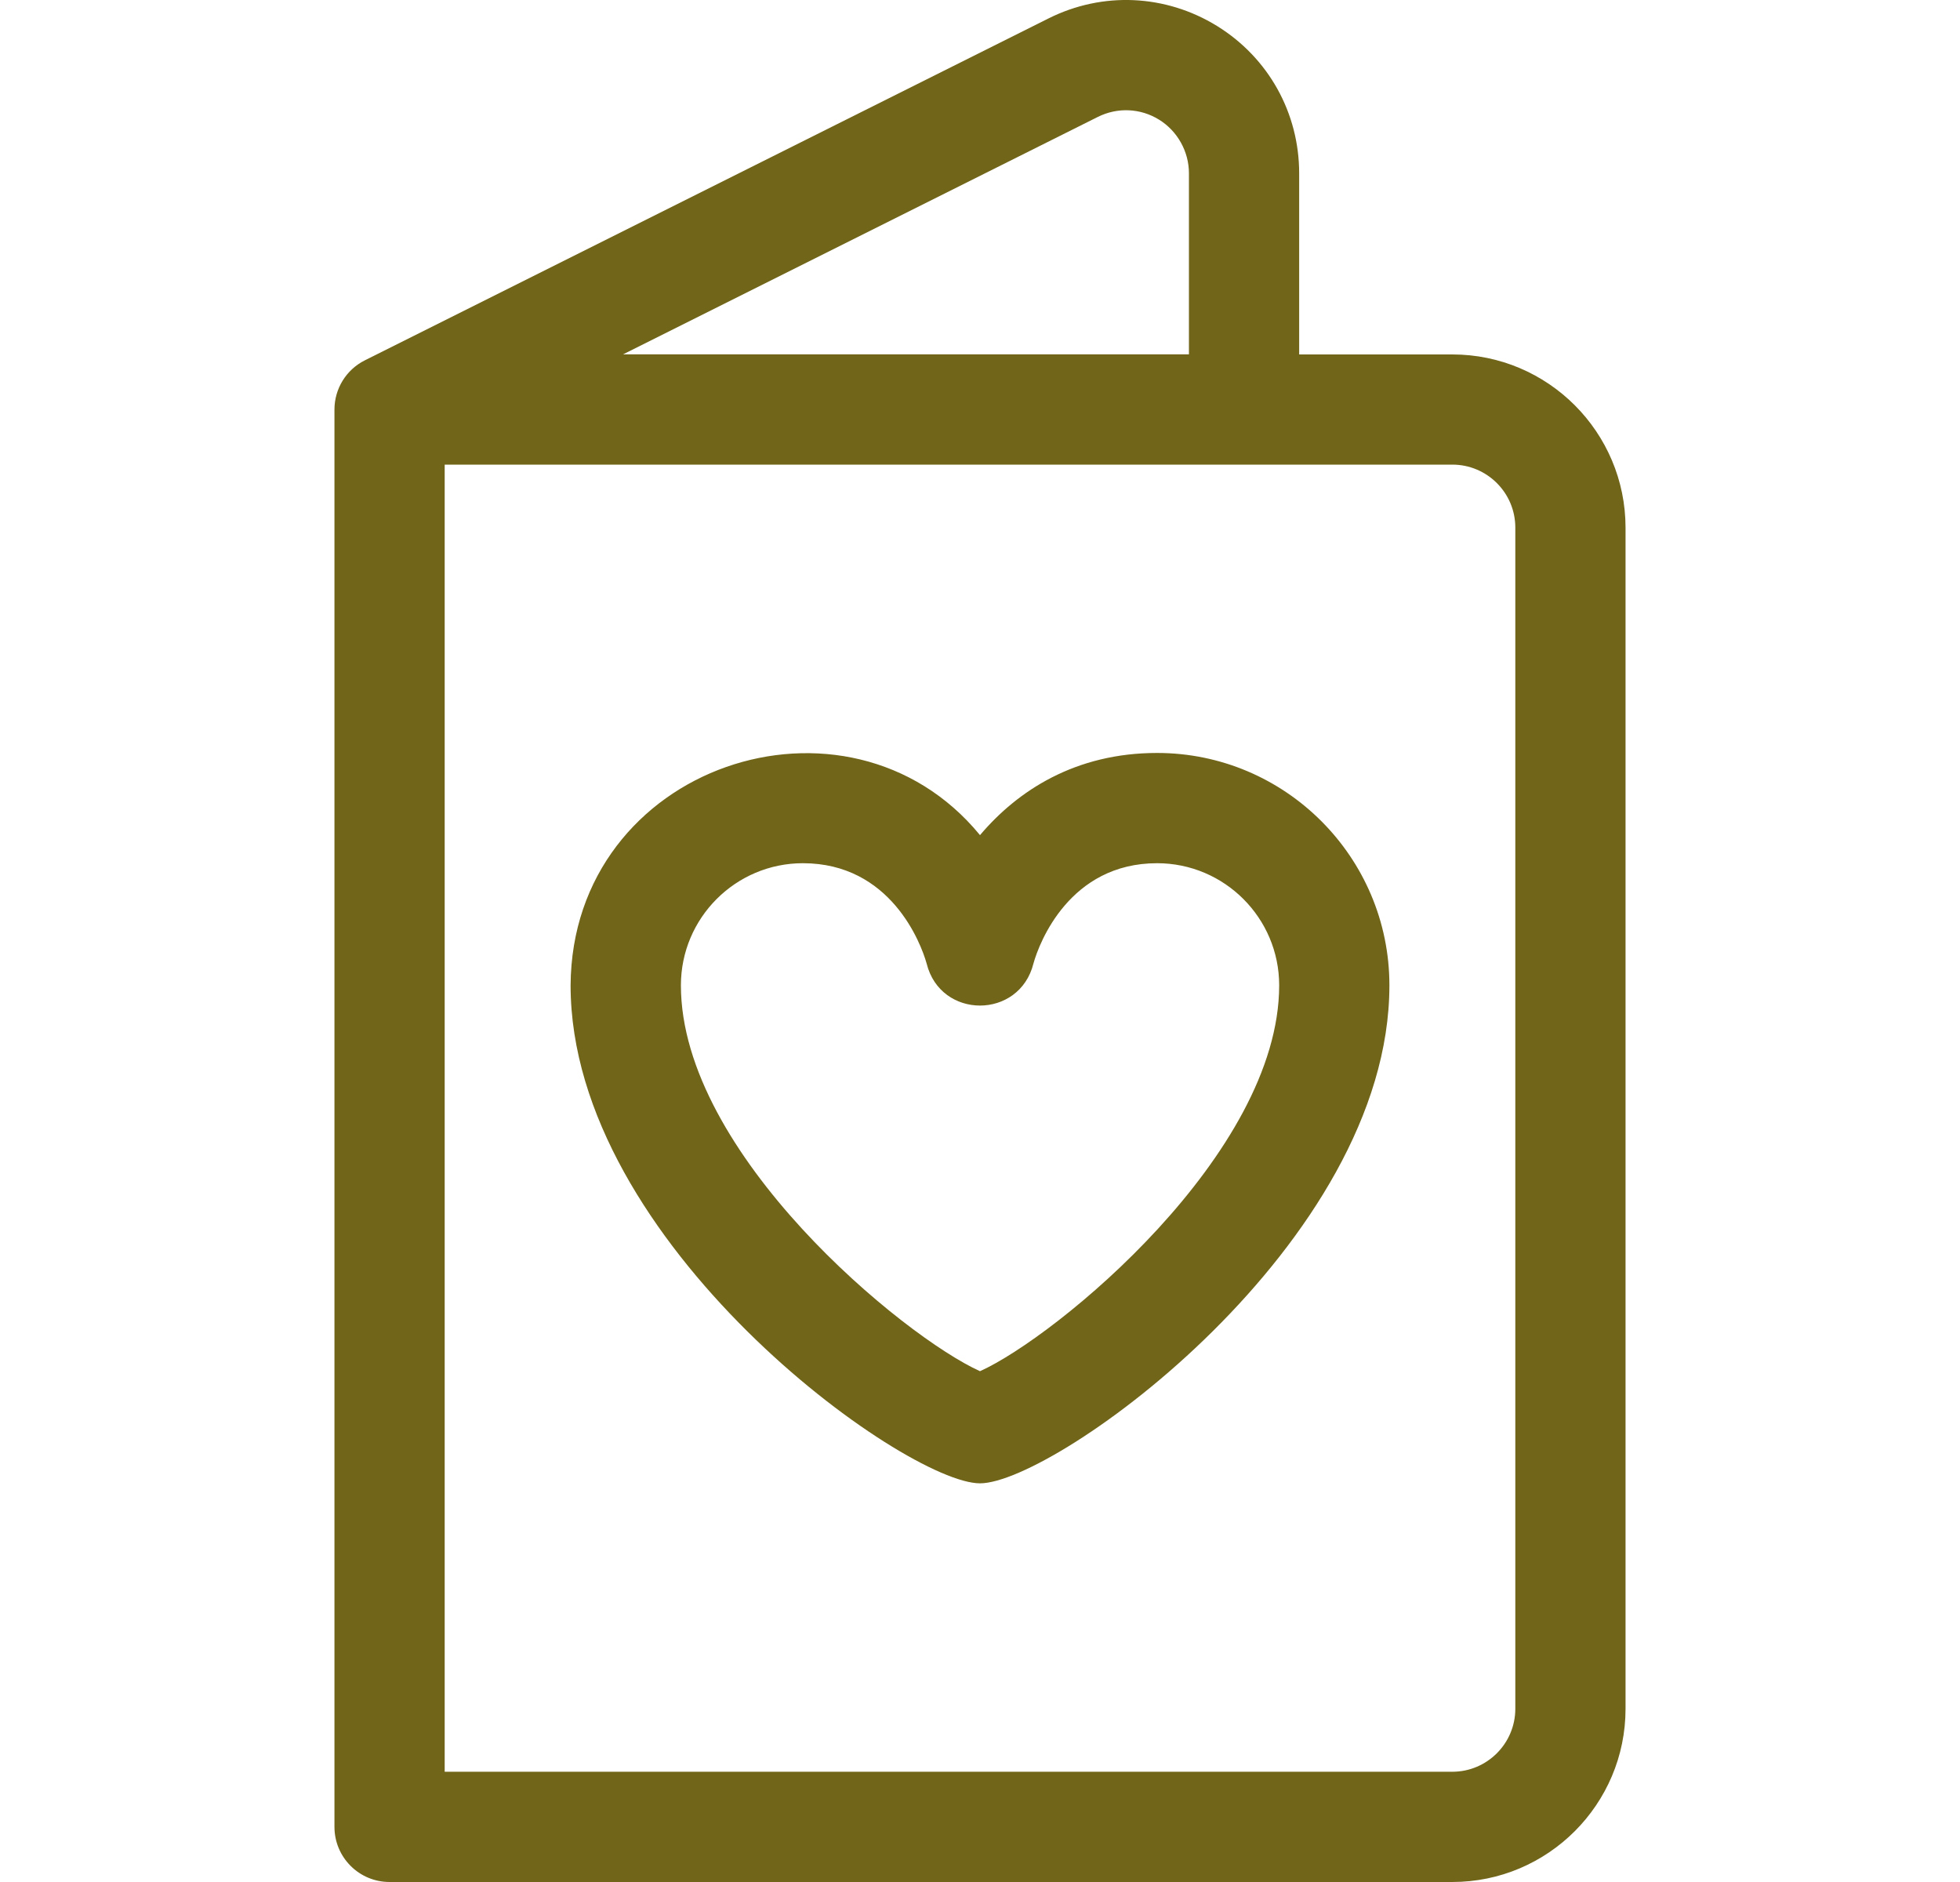 <svg width="25" height="24" viewBox="0 0 25 24" fill="none" xmlns="http://www.w3.org/2000/svg">
<g clip-path="url(#clip0_1196_6218)">
<path d="M18.525 4.52H16.571V2.211C16.571 1.44 16.18 0.737 15.523 0.331C14.867 -0.073 14.063 -0.11 13.374 0.235C10.193 1.825 4.654 4.595 4.654 4.595C4.416 4.714 4.266 4.957 4.266 5.223V23.297C4.266 23.685 4.58 24 4.969 24H18.525C19.743 24 20.734 23.009 20.734 21.791V6.73C20.734 5.511 19.743 4.52 18.525 4.52ZM14.003 1.491C14.254 1.366 14.546 1.379 14.784 1.526C15.019 1.671 15.165 1.933 15.165 2.209V4.519H7.947C9.807 3.589 12.259 2.363 14.003 1.491ZM19.328 21.791C19.328 22.233 18.968 22.594 18.525 22.594H5.672V5.925H18.525C18.968 5.925 19.328 6.285 19.328 6.728V21.791Z" fill="#706519"/>
<path d="M14.759 9.602C13.714 9.602 12.979 10.084 12.5 10.65C10.812 8.592 7.295 9.752 7.278 12.565C7.278 15.859 11.543 18.916 12.5 18.916C13.46 18.916 17.722 15.855 17.722 12.565C17.722 10.931 16.393 9.602 14.759 9.602ZM12.5 17.486C11.531 17.05 8.685 14.716 8.685 12.565C8.685 11.706 9.383 11.008 10.241 11.008C11.358 11.008 11.745 12.023 11.819 12.286C11.996 13.003 13.004 13.002 13.182 12.286C13.256 12.02 13.644 11.008 14.759 11.008C15.618 11.008 16.316 11.707 16.316 12.565C16.316 14.715 13.47 17.05 12.5 17.486Z" fill="#706519"/>
</g>
<defs>
<clipPath id="clip0_1196_6218">
<rect width="24" height="24" fill="white" transform="translate(0.5)"/>
</clipPath>
</defs>
</svg>
